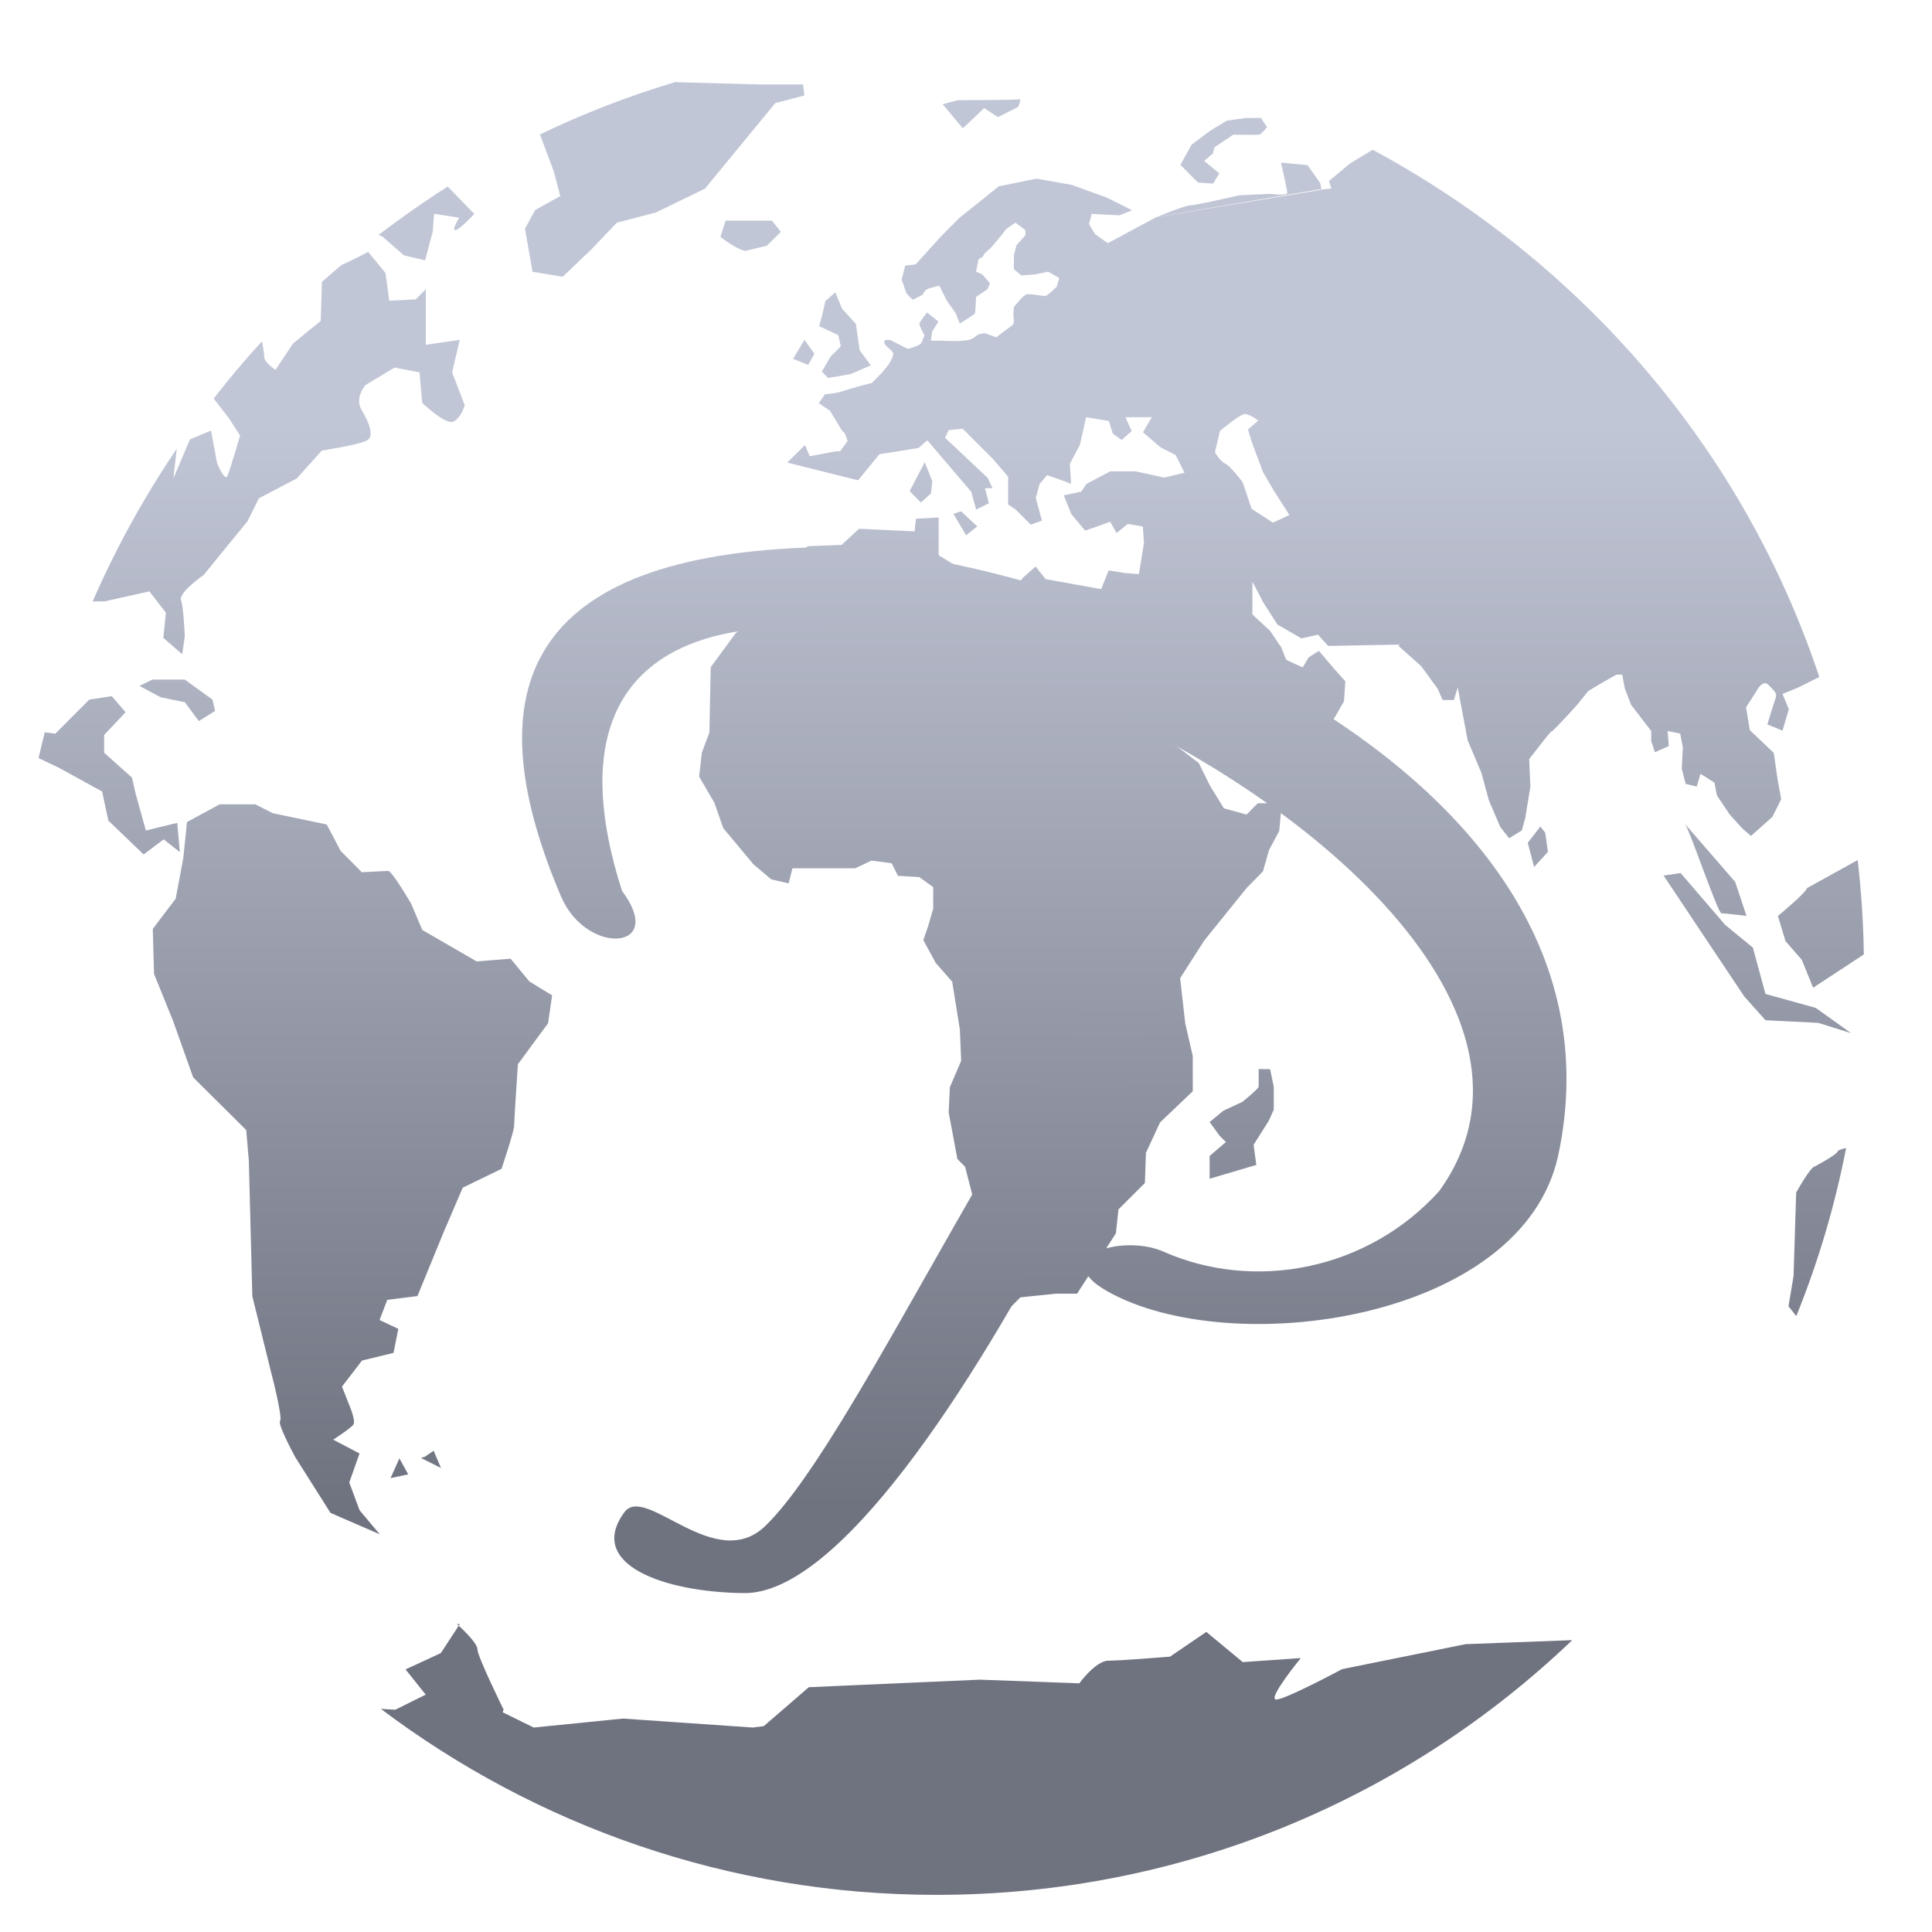 <svg xmlns="http://www.w3.org/2000/svg" xmlns:xlink="http://www.w3.org/1999/xlink" width="64" height="64" viewBox="0 0 64 64" version="1.1"><defs><linearGradient id="linear0" gradientUnits="userSpaceOnUse" x1="0" y1="0" x2="0" y2="1" gradientTransform="matrix(56,0,0,35.898,4,14.051)"><stop offset="0" style="stop-color:#c1c6d6;stop-opacity:1;"/><stop offset="1" style="stop-color:#6f7380;stop-opacity:1;"/></linearGradient><linearGradient id="linear1" gradientUnits="userSpaceOnUse" x1="0" y1="0" x2="0" y2="1" gradientTransform="matrix(56,0,0,35.898,4,14.051)"><stop offset="0" style="stop-color:#c1c6d6;stop-opacity:1;"/><stop offset="1" style="stop-color:#6f7380;stop-opacity:1;"/></linearGradient></defs><g id="surface1"><path style=" stroke:none;fill-rule:nonzero;fill:url(#linear0);" d="M 22.406 2.707 C 20.848 3.172 19.34 3.754 17.887 4.453 L 18.352 5.699 L 18.559 6.496 L 17.727 6.957 L 17.391 7.578 L 17.641 9.004 L 18.641 9.168 L 19.602 8.25 L 20.434 7.375 L 21.727 7.039 L 23.352 6.25 L 24.312 5.082 L 25.684 3.414 L 26.645 3.164 L 26.602 2.797 L 25.109 2.797 L 22.414 2.723 Z M 33.766 3.289 C 33.691 3.316 31.727 3.32 31.727 3.32 L 31.227 3.453 L 31.895 4.25 L 32.602 3.582 L 33.059 3.879 L 33.727 3.543 C 33.727 3.543 33.848 3.262 33.77 3.293 Z M 41.766 3.906 L 41.262 3.91 L 40.641 3.996 L 40.094 4.328 L 39.473 4.793 L 39.102 5.461 L 39.684 6.047 L 40.184 6.082 L 40.391 5.742 L 39.891 5.332 L 40.184 5.078 L 40.227 4.883 L 40.852 4.461 C 40.852 4.461 41.664 4.473 41.719 4.461 C 41.781 4.445 41.973 4.211 41.973 4.211 L 41.766 3.902 Z M 45.473 4.961 L 44.727 5.41 L 44.023 5.996 L 44.105 6.246 L 43.73 6.285 L 43.73 6.293 L 38.305 7.195 L 38.312 7.188 L 38.293 7.195 L 38.281 7.199 L 38.262 7.215 L 36.699 8.055 L 36.277 7.758 L 36.074 7.422 L 36.164 7.086 L 37.086 7.133 L 37.504 6.965 L 36.668 6.547 L 35.504 6.125 L 34.336 5.918 L 33.086 6.172 L 31.785 7.215 L 31.203 7.797 L 30.332 8.758 L 29.988 8.797 L 29.867 9.258 L 30.027 9.719 C 30.027 9.719 30.211 9.922 30.238 9.922 C 30.266 9.922 30.574 9.758 30.574 9.758 C 30.574 9.758 30.605 9.602 30.785 9.551 C 30.957 9.5 31.117 9.465 31.117 9.465 L 31.367 9.965 L 31.664 10.383 L 31.793 10.719 C 31.793 10.719 32.277 10.422 32.293 10.383 C 32.316 10.344 32.332 9.836 32.332 9.836 L 32.703 9.586 C 32.703 9.586 32.801 9.41 32.789 9.379 C 32.777 9.355 32.535 9.086 32.535 9.086 L 32.332 9 L 32.418 8.582 C 32.418 8.582 32.582 8.512 32.582 8.453 C 32.582 8.402 32.832 8.207 32.832 8.203 L 33.137 7.836 L 33.336 7.586 L 33.637 7.375 L 33.969 7.625 L 33.969 7.793 L 33.672 8.125 L 33.586 8.461 L 33.586 8.918 L 33.836 9.125 L 34.305 9.086 L 34.723 9 L 35.09 9.211 L 35.004 9.5 C 35.004 9.5 34.742 9.754 34.66 9.793 C 34.586 9.836 34.117 9.711 34.004 9.754 C 33.879 9.793 33.586 10.172 33.586 10.172 C 33.586 10.172 33.551 10.508 33.586 10.59 C 33.598 10.621 33.574 10.684 33.559 10.754 L 33.012 11.164 L 32.969 11.164 L 32.633 11.039 C 32.633 11.039 32.43 11.047 32.34 11.125 C 32.258 11.195 32.18 11.262 31.922 11.285 C 31.668 11.312 31.172 11.285 31.129 11.285 L 30.836 11.285 L 30.879 10.984 L 31.086 10.652 L 30.711 10.352 C 30.711 10.352 30.461 10.656 30.457 10.727 C 30.449 10.801 30.625 11.102 30.625 11.102 C 30.625 11.102 30.539 11.34 30.496 11.391 C 30.457 11.445 30.078 11.559 30.078 11.559 L 29.496 11.266 C 29.496 11.266 29.262 11.215 29.293 11.352 C 29.324 11.488 29.59 11.609 29.59 11.727 C 29.59 11.836 29.422 12.094 29.422 12.094 L 29.219 12.344 L 28.883 12.684 L 28.422 12.805 C 28.422 12.805 28.094 12.898 28 12.934 C 27.918 12.965 27.668 13.02 27.668 13.02 L 27.328 13.059 L 27.125 13.355 L 27.496 13.609 L 27.746 14.023 C 27.746 14.023 27.914 14.324 27.953 14.324 C 27.996 14.324 28.078 14.613 28.078 14.613 L 27.828 14.949 L 27.699 14.949 L 26.824 15.113 L 26.664 14.742 L 26.078 15.324 L 28.426 15.91 L 29.133 15.047 L 30.426 14.84 L 30.719 14.586 L 32.172 16.289 L 32.336 16.879 L 32.758 16.672 L 32.629 16.172 L 32.879 16.172 L 32.719 15.832 L 31.305 14.5 L 31.43 14.246 L 31.891 14.203 L 32.891 15.203 L 33.395 15.789 L 33.395 16.711 L 33.645 16.879 L 34.145 17.379 L 34.516 17.246 L 34.312 16.496 L 34.438 16.031 L 34.688 15.738 L 35.273 15.945 L 35.48 16.031 L 35.441 15.363 L 35.773 14.738 L 35.98 13.82 L 36.73 13.945 L 36.863 14.363 L 37.156 14.574 L 37.488 14.281 L 37.281 13.82 L 38.156 13.82 L 37.863 14.32 L 38.445 14.82 L 38.945 15.074 L 39.238 15.66 L 38.57 15.82 L 37.613 15.613 L 36.781 15.613 L 35.988 16.031 L 35.82 16.285 L 35.238 16.41 L 35.492 17.035 L 35.949 17.578 L 36.777 17.285 L 36.988 17.656 L 37.359 17.355 L 37.859 17.441 L 37.895 17.988 L 37.727 19.02 L 37.27 18.984 L 36.727 18.895 L 36.477 19.516 L 34.637 19.184 L 34.305 18.766 L 33.887 19.137 L 33.43 19.766 L 32.262 19.098 L 31.094 18.395 L 31.094 17.141 L 30.34 17.184 L 30.297 17.602 L 28.457 17.516 L 27.879 18.051 L 26.754 18.094 L 26 18.762 L 25.543 20.051 L 24.375 20.969 L 23.543 22.102 L 23.5 24.262 L 23.25 24.93 L 23.16 25.727 L 23.668 26.598 L 23.957 27.43 L 24.957 28.629 L 25.547 29.129 L 26.125 29.262 L 26.25 28.762 L 28.332 28.762 L 28.871 28.508 L 29.539 28.598 L 29.746 29.012 L 30.453 29.055 L 30.914 29.387 L 30.914 30.098 L 30.746 30.68 L 30.586 31.141 L 30.996 31.895 L 31.543 32.52 L 31.797 34.105 L 31.84 35.141 L 31.465 36.016 L 31.426 36.852 L 31.715 38.395 L 31.969 38.648 L 32.344 40.102 L 32.383 40.727 L 33.133 41.727 L 33.219 42.52 L 33.34 43.438 L 33.801 42.977 L 34.965 42.855 L 35.68 42.855 L 36.965 40.855 L 37.051 40.062 L 37.926 39.188 L 37.961 38.188 L 38.426 37.184 L 39.512 36.148 L 39.512 34.984 L 39.262 33.898 L 39.094 32.402 L 39.895 31.152 L 41.305 29.406 L 41.836 28.867 L 42.039 28.156 L 42.375 27.531 L 42.461 26.609 L 41.664 26.609 L 41.293 26.984 L 40.543 26.777 L 40.082 26.027 L 39.711 25.277 L 38.836 24.609 L 38.629 23.523 L 38.254 22.891 L 38.762 22.387 L 39.262 23.305 L 39.801 24.305 L 40.391 25.27 L 41.18 26.066 L 41.891 25.402 L 44.062 24.027 L 44.52 23.234 L 44.566 22.57 L 44.191 22.148 L 43.691 21.562 L 43.355 21.773 L 43.152 22.109 L 42.609 21.859 L 42.441 21.441 L 42.07 20.895 L 41.488 20.355 L 41.488 19.27 L 41.859 19.977 L 42.32 20.691 L 43.113 21.148 L 43.66 21.023 L 43.996 21.398 L 46.367 21.352 L 46.328 21.398 L 47.078 22.066 L 47.625 22.816 L 47.789 23.188 L 48.164 23.188 L 48.289 22.773 L 48.406 23.395 L 48.617 24.52 L 49.074 25.602 L 49.324 26.52 L 49.699 27.395 L 49.992 27.766 L 50.41 27.512 L 50.527 27.094 L 50.695 26.062 L 50.656 25.145 L 50.988 24.723 C 50.988 24.723 51.344 24.246 51.406 24.223 C 51.473 24.207 52.238 23.355 52.238 23.355 L 52.613 22.891 L 53.031 22.641 L 53.543 22.348 L 53.738 22.348 L 53.824 22.805 L 54.031 23.348 L 54.699 24.215 L 54.699 24.551 L 54.82 24.918 L 55.281 24.715 L 55.242 24.215 L 55.66 24.301 L 55.746 24.758 L 55.711 25.469 L 55.84 25.969 L 56.207 26.055 L 56.332 25.633 L 56.793 25.926 L 56.875 26.348 L 57.293 26.973 L 57.711 27.438 L 58.004 27.691 L 58.711 27.062 L 59.004 26.477 L 58.883 25.809 L 58.758 24.941 L 57.965 24.188 L 57.84 23.43 L 58.18 22.902 C 58.18 22.902 58.387 22.477 58.59 22.695 C 58.793 22.922 58.895 22.945 58.797 23.195 C 58.711 23.441 58.547 23.996 58.547 23.996 L 59.047 24.203 L 59.258 23.496 L 59.047 22.988 L 59.555 22.781 L 60.266 22.426 C 57.758 14.879 52.398 8.691 45.465 4.957 Z M 42.434 5.387 C 42.434 5.387 42.641 6.273 42.641 6.387 C 42.641 6.496 42.062 6.422 42.062 6.422 L 41.062 6.469 C 41.062 6.469 39.609 6.801 39.438 6.801 C 39.266 6.801 38.418 7.148 38.355 7.176 L 38.328 7.176 L 38.328 7.18 L 38.32 7.18 L 38.32 7.188 L 43.773 6.262 L 43.73 6.055 L 43.312 5.469 L 42.438 5.387 Z M 14.832 6.18 C 14.043 6.68 13.285 7.219 12.539 7.781 L 12.672 7.84 L 13.379 8.457 L 14.082 8.625 L 14.336 7.668 L 14.379 7.082 L 15.211 7.211 C 15.211 7.211 14.957 7.625 15.078 7.625 C 15.215 7.625 15.711 7.086 15.711 7.086 Z M 24.035 7.309 L 23.867 7.848 C 24.465 8.312 24.699 8.309 24.699 8.309 L 25.402 8.141 L 25.867 7.68 L 25.57 7.309 Z M 12.207 8.336 C 12.207 8.336 11.781 8.574 11.32 8.773 C 11.098 8.961 10.879 9.145 10.664 9.34 C 10.66 9.418 10.66 9.504 10.66 9.504 L 10.625 10.629 L 9.707 11.379 L 9.125 12.254 C 9.125 12.254 8.754 12 8.754 11.836 C 8.754 11.695 8.699 11.414 8.68 11.309 C 8.117 11.914 7.586 12.547 7.078 13.203 L 7.582 13.852 L 7.953 14.43 C 7.953 14.43 7.625 15.555 7.535 15.762 C 7.445 15.969 7.191 15.344 7.191 15.344 L 6.992 14.262 L 6.289 14.559 L 5.746 15.844 L 5.855 14.867 C 4.777 16.453 3.844 18.148 3.07 19.922 L 3.457 19.922 L 4.949 19.59 L 5.496 20.297 L 5.41 21.129 L 6.035 21.672 L 6.121 21.082 C 6.121 21.082 6.082 20.125 5.996 19.879 C 5.914 19.625 6.746 19.047 6.746 19.047 L 8.203 17.262 L 8.574 16.508 L 9.832 15.848 L 10.66 14.926 C 10.66 14.926 11.91 14.734 12.152 14.59 C 12.406 14.469 12.238 14.008 11.984 13.59 C 11.73 13.172 12.109 12.754 12.109 12.754 L 13.07 12.176 L 13.898 12.336 L 13.984 13.344 C 13.984 13.344 14.766 14.094 15.02 13.965 C 15.277 13.844 15.395 13.422 15.395 13.422 L 14.977 12.336 L 15.23 11.258 L 14.105 11.422 L 14.105 9.582 L 13.77 9.918 L 12.895 9.961 L 12.77 9.043 L 12.188 8.336 Z M 27.672 9.684 L 27.34 9.977 C 27.258 10.383 27.137 10.805 27.137 10.805 L 27.77 11.102 L 27.852 11.473 L 27.516 11.809 L 27.223 12.309 L 27.43 12.52 L 28.18 12.391 L 28.848 12.102 L 28.477 11.602 L 28.352 10.727 L 27.895 10.227 Z M 26.648 11.258 L 26.273 11.887 L 26.773 12.09 L 26.98 11.719 Z M 41.18 13.723 C 41.355 13.668 41.68 13.934 41.68 13.934 L 41.34 14.223 L 41.465 14.641 L 41.84 15.641 L 42.207 16.27 L 42.715 17.062 L 42.168 17.312 L 41.461 16.855 L 41.168 15.98 C 41.168 15.98 40.77 15.438 40.582 15.355 C 40.402 15.266 40.246 14.98 40.246 14.98 L 40.414 14.273 C 40.414 14.273 40.988 13.797 41.168 13.734 L 41.18 13.727 Z M 30.633 15.312 L 30.133 16.27 L 30.504 16.645 L 30.84 16.348 L 30.883 15.934 L 30.633 15.309 Z M 31.836 16.938 L 31.582 17.023 L 32.004 17.73 L 32.375 17.438 Z M 5.035 22.512 L 5.039 22.516 L 4.621 22.723 L 5.324 23.098 L 6.125 23.262 L 6.586 23.887 L 7.125 23.551 L 7.039 23.176 L 6.121 22.512 Z M 3.707 23.059 L 2.957 23.176 L 1.832 24.305 L 1.484 24.258 C 1.41 24.543 1.344 24.828 1.277 25.113 L 1.93 25.422 L 3.383 26.219 L 3.59 27.184 L 4.758 28.305 L 5.422 27.805 L 5.957 28.227 L 5.871 27.258 L 4.832 27.512 L 4.496 26.305 L 4.371 25.758 L 3.449 24.934 L 3.449 24.348 L 4.16 23.594 L 3.699 23.059 Z M 7.281 26.633 L 7.277 26.645 L 6.195 27.23 L 6.07 28.434 L 5.82 29.77 L 5.062 30.77 L 5.102 32.262 L 5.73 33.809 L 6.398 35.688 L 8.156 37.434 L 8.242 38.434 L 8.359 42.941 L 8.988 45.488 C 8.988 45.488 9.371 46.953 9.277 47.074 C 9.191 47.191 9.785 48.277 9.785 48.277 L 10.949 50.117 L 12.578 50.824 L 11.91 50.027 L 11.57 49.109 L 11.91 48.148 L 11.039 47.691 C 11.039 47.691 11.621 47.312 11.707 47.191 C 11.793 47.07 11.578 46.566 11.578 46.566 L 11.328 45.934 L 11.992 45.07 L 13.035 44.816 L 13.195 44.02 L 12.574 43.727 L 12.828 43.059 L 13.828 42.934 L 14.703 40.801 L 15.328 39.344 L 16.613 38.719 C 16.613 38.719 17.031 37.48 17.031 37.293 C 17.031 37.121 17.156 35.254 17.156 35.254 L 18.156 33.895 L 18.289 32.973 L 17.535 32.512 L 16.914 31.758 L 15.789 31.848 L 13.988 30.805 L 13.617 29.93 C 13.617 29.93 12.988 28.852 12.863 28.852 C 12.742 28.852 11.988 28.895 11.988 28.895 L 11.285 28.188 L 10.824 27.312 L 9.035 26.938 L 8.457 26.645 L 7.289 26.645 Z M 55.816 27.293 C 55.965 27.465 56.902 30.254 57.027 30.254 C 57.141 30.254 57.855 30.34 57.855 30.34 L 57.48 29.215 Z M 51.027 27.379 L 50.609 27.918 L 50.82 28.719 L 51.277 28.219 L 51.188 27.586 Z M 61.535 28.492 L 59.855 29.422 C 59.855 29.547 58.895 30.344 58.895 30.344 L 59.148 31.176 L 59.688 31.797 L 60.062 32.719 L 61.742 31.617 C 61.727 30.559 61.656 29.523 61.539 28.496 Z M 55.695 28.918 L 55.109 29.004 L 57.777 33.004 L 58.484 33.797 L 60.23 33.883 L 61.316 34.223 L 60.148 33.387 L 58.484 32.926 L 58.066 31.391 L 57.148 30.637 L 55.68 28.93 L 55.688 28.918 Z M 41.695 35.414 L 41.695 36 C 41.668 36.086 41.156 36.5 41.156 36.5 L 40.527 36.793 L 40.07 37.168 L 40.402 37.625 L 40.609 37.832 L 40.07 38.293 L 40.07 39.047 L 41.617 38.59 L 41.527 37.922 L 42.027 37.133 L 42.195 36.758 L 42.195 36.004 L 42.074 35.418 Z M 61.16 38.027 C 61.004 38.066 60.887 38.102 60.879 38.137 C 60.852 38.25 60.125 38.637 60.125 38.637 C 59.977 38.637 59.5 39.508 59.5 39.508 L 59.414 42.27 L 59.246 43.27 L 59.504 43.598 C 60.223 41.824 60.781 39.957 61.156 38.023 Z M 14.359 48.051 L 14.363 48.059 L 14.371 48.051 Z M 14.363 48.059 L 14.078 48.254 L 13.945 48.297 L 14.609 48.629 L 14.363 48.055 Z M 13.227 48.297 L 13.23 48.309 L 13.234 48.297 Z M 13.23 48.309 L 12.938 48.965 L 13.523 48.84 Z M 15.23 53.801 L 14.602 54.762 L 13.434 55.301 L 14.102 56.137 L 13.094 56.637 L 12.617 56.609 C 17.75 60.477 24.137 62.77 31.016 62.77 C 39.203 62.77 46.617 59.559 52.082 54.332 L 48.551 54.465 L 44.457 55.293 C 44.457 55.293 42.484 56.352 42.258 56.297 C 42.012 56.242 43.09 54.926 43.09 54.926 L 41.168 55.059 L 39.961 54.059 L 38.758 54.879 C 38.758 54.879 37.133 55.012 36.719 55.012 C 36.297 55.012 35.754 55.762 35.754 55.762 L 32.461 55.641 L 26.793 55.891 L 25.301 57.18 L 24.934 57.227 L 20.637 56.93 L 17.68 57.227 L 16.648 56.719 L 16.684 56.637 C 16.684 56.637 15.816 54.875 15.816 54.637 C 15.816 54.402 15.148 53.809 15.148 53.809 L 15.145 53.797 Z M 15.23 53.801 "/><path style=" stroke:none;fill-rule:nonzero;fill:url(#linear1);" d="M 26.75 18.137 C 17.004 18.496 15.832 23.242 18.59 29.707 C 19.43 31.668 22.098 31.496 20.605 29.512 C 14.312 9.914 56.07 27.832 47.672 39.461 C 45.297 42.086 41.551 42.793 38.539 41.461 C 37.164 40.855 34.672 41.641 36.684 42.777 C 40.777 45.082 50.418 43.762 51.617 38.281 C 54.512 24.684 33.75 17.883 26.684 18.148 M 39.91 28.121 C 34.152 34.418 28.496 47.457 25.379 50.523 C 23.711 52.188 21.391 49.137 20.684 50.094 C 19.41 51.824 22.004 52.746 24.633 52.773 C 30.816 52.887 42.363 25.84 39.832 28.105 Z M 39.91 28.121 "/></g></svg>
